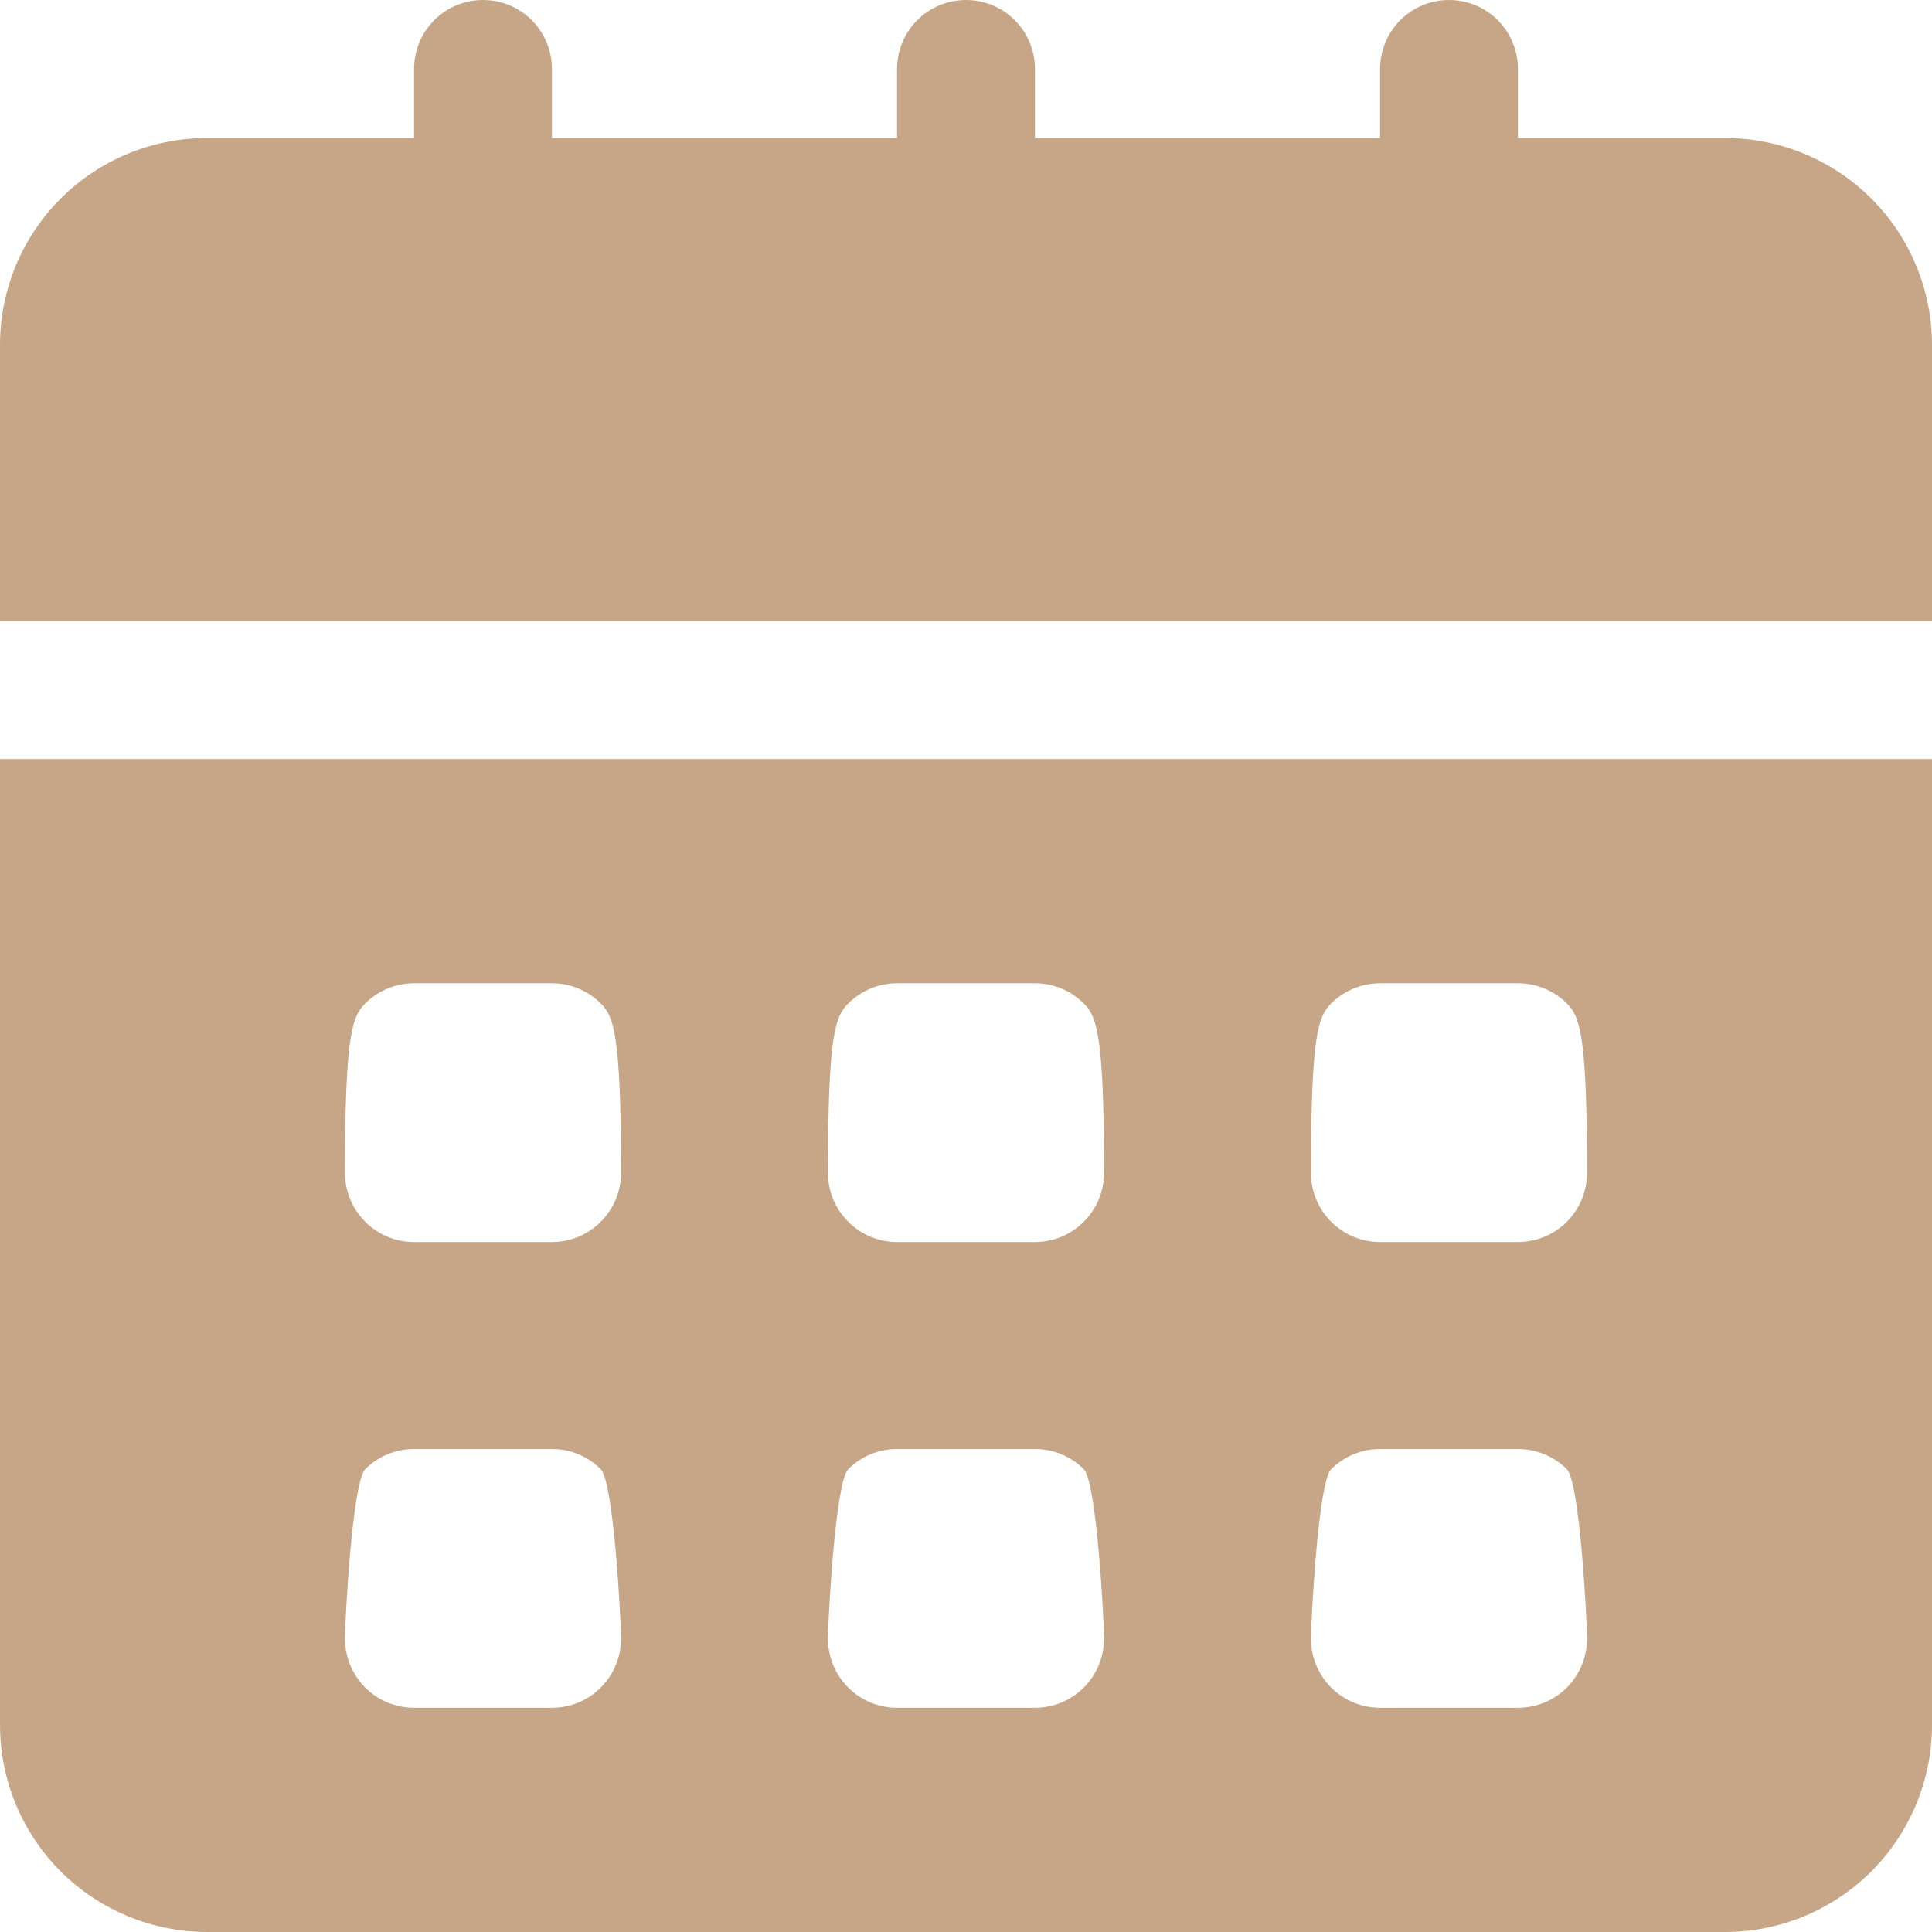 <svg width="16" height="16" viewBox="0 0 16 16" fill="none" xmlns="http://www.w3.org/2000/svg">
<g clip-path="url(#clip0_351_2813)">
<path d="M0 14.286C0 14.74 0.181 15.176 0.502 15.498C0.824 15.819 1.26 16 1.714 16H14.286C14.74 16 15.176 15.819 15.498 15.498C15.819 15.176 16 14.74 16 14.286V6.286H0V14.286ZM11.429 8.143H12.571C12.723 8.143 12.868 8.203 12.976 8.31C13.083 8.417 13.143 8.563 13.143 9.714C13.143 9.866 13.083 10.011 12.976 10.118C12.868 10.226 12.723 10.286 12.571 10.286H11.429C11.277 10.286 11.132 10.226 11.024 10.118C10.917 10.011 10.857 9.866 10.857 9.714C10.857 8.563 10.917 8.417 11.024 8.31C11.132 8.203 11.277 8.143 11.429 8.143ZM11.429 12H12.571C12.723 12 12.868 12.06 12.976 12.167C13.083 12.274 13.143 13.42 13.143 13.571C13.143 13.723 13.083 13.868 12.976 13.976C12.868 14.083 12.723 14.143 12.571 14.143H11.429C11.277 14.143 11.132 14.083 11.024 13.976C10.917 13.868 10.857 13.723 10.857 13.571C10.857 13.42 10.917 12.274 11.024 12.167C11.132 12.06 11.277 12 11.429 12ZM7.429 8.143H8.571C8.723 8.143 8.868 8.203 8.975 8.31C9.083 8.417 9.143 8.563 9.143 9.714C9.143 9.866 9.083 10.011 8.975 10.118C8.868 10.226 8.723 10.286 8.571 10.286H7.429C7.277 10.286 7.132 10.226 7.025 10.118C6.917 10.011 6.857 9.866 6.857 9.714C6.857 8.563 6.917 8.417 7.025 8.31C7.132 8.203 7.277 8.143 7.429 8.143ZM7.429 12H8.571C8.723 12 8.868 12.06 8.975 12.167C9.083 12.274 9.143 13.42 9.143 13.571C9.143 13.723 9.083 13.868 8.975 13.976C8.868 14.083 8.723 14.143 8.571 14.143H7.429C7.277 14.143 7.132 14.083 7.025 13.976C6.917 13.868 6.857 13.723 6.857 13.571C6.857 13.42 6.917 12.274 7.025 12.167C7.132 12.06 7.277 12 7.429 12ZM3.429 8.143H4.571C4.723 8.143 4.868 8.203 4.975 8.31C5.083 8.417 5.143 8.563 5.143 9.714C5.143 9.866 5.083 10.011 4.975 10.118C4.868 10.226 4.723 10.286 4.571 10.286H3.429C3.277 10.286 3.132 10.226 3.025 10.118C2.917 10.011 2.857 9.866 2.857 9.714C2.857 8.563 2.917 8.417 3.025 8.31C3.132 8.203 3.277 8.143 3.429 8.143ZM3.429 12H4.571C4.723 12 4.868 12.06 4.975 12.167C5.083 12.274 5.143 13.42 5.143 13.571C5.143 13.723 5.083 13.868 4.975 13.976C4.868 14.083 4.723 14.143 4.571 14.143H3.429C3.277 14.143 3.132 14.083 3.025 13.976C2.917 13.868 2.857 13.723 2.857 13.571C2.857 13.42 2.917 12.274 3.025 12.167C3.132 12.06 3.277 12 3.429 12ZM14.286 1.143H12.571V0.571C12.571 0.42 12.511 0.275 12.404 0.167C12.297 0.06 12.152 0 12 0C11.848 0 11.703 0.06 11.596 0.167C11.489 0.275 11.429 0.42 11.429 0.571V1.143H8.571V0.571C8.571 0.42 8.511 0.275 8.404 0.167C8.297 0.06 8.152 0 8 0C7.848 0 7.703 0.06 7.596 0.167C7.489 0.275 7.429 0.42 7.429 0.571V1.143H4.571V0.571C4.571 0.42 4.511 0.275 4.404 0.167C4.297 0.06 4.152 0 4 0C3.848 0 3.703 0.06 3.596 0.167C3.489 0.275 3.429 0.42 3.429 0.571V1.143H1.714C1.26 1.143 0.824 1.323 0.502 1.645C0.181 1.966 0 2.402 0 2.857V5.143H16V2.857C16 2.402 15.819 1.966 15.498 1.645C15.176 1.323 14.74 1.143 14.286 1.143Z" fill="#C6A687"/>
</g>
<defs>
<clipPath id="clip0_351_2813">
<rect width="16" height="16" fill="white"/>
</clipPath>
</defs>
</svg>
